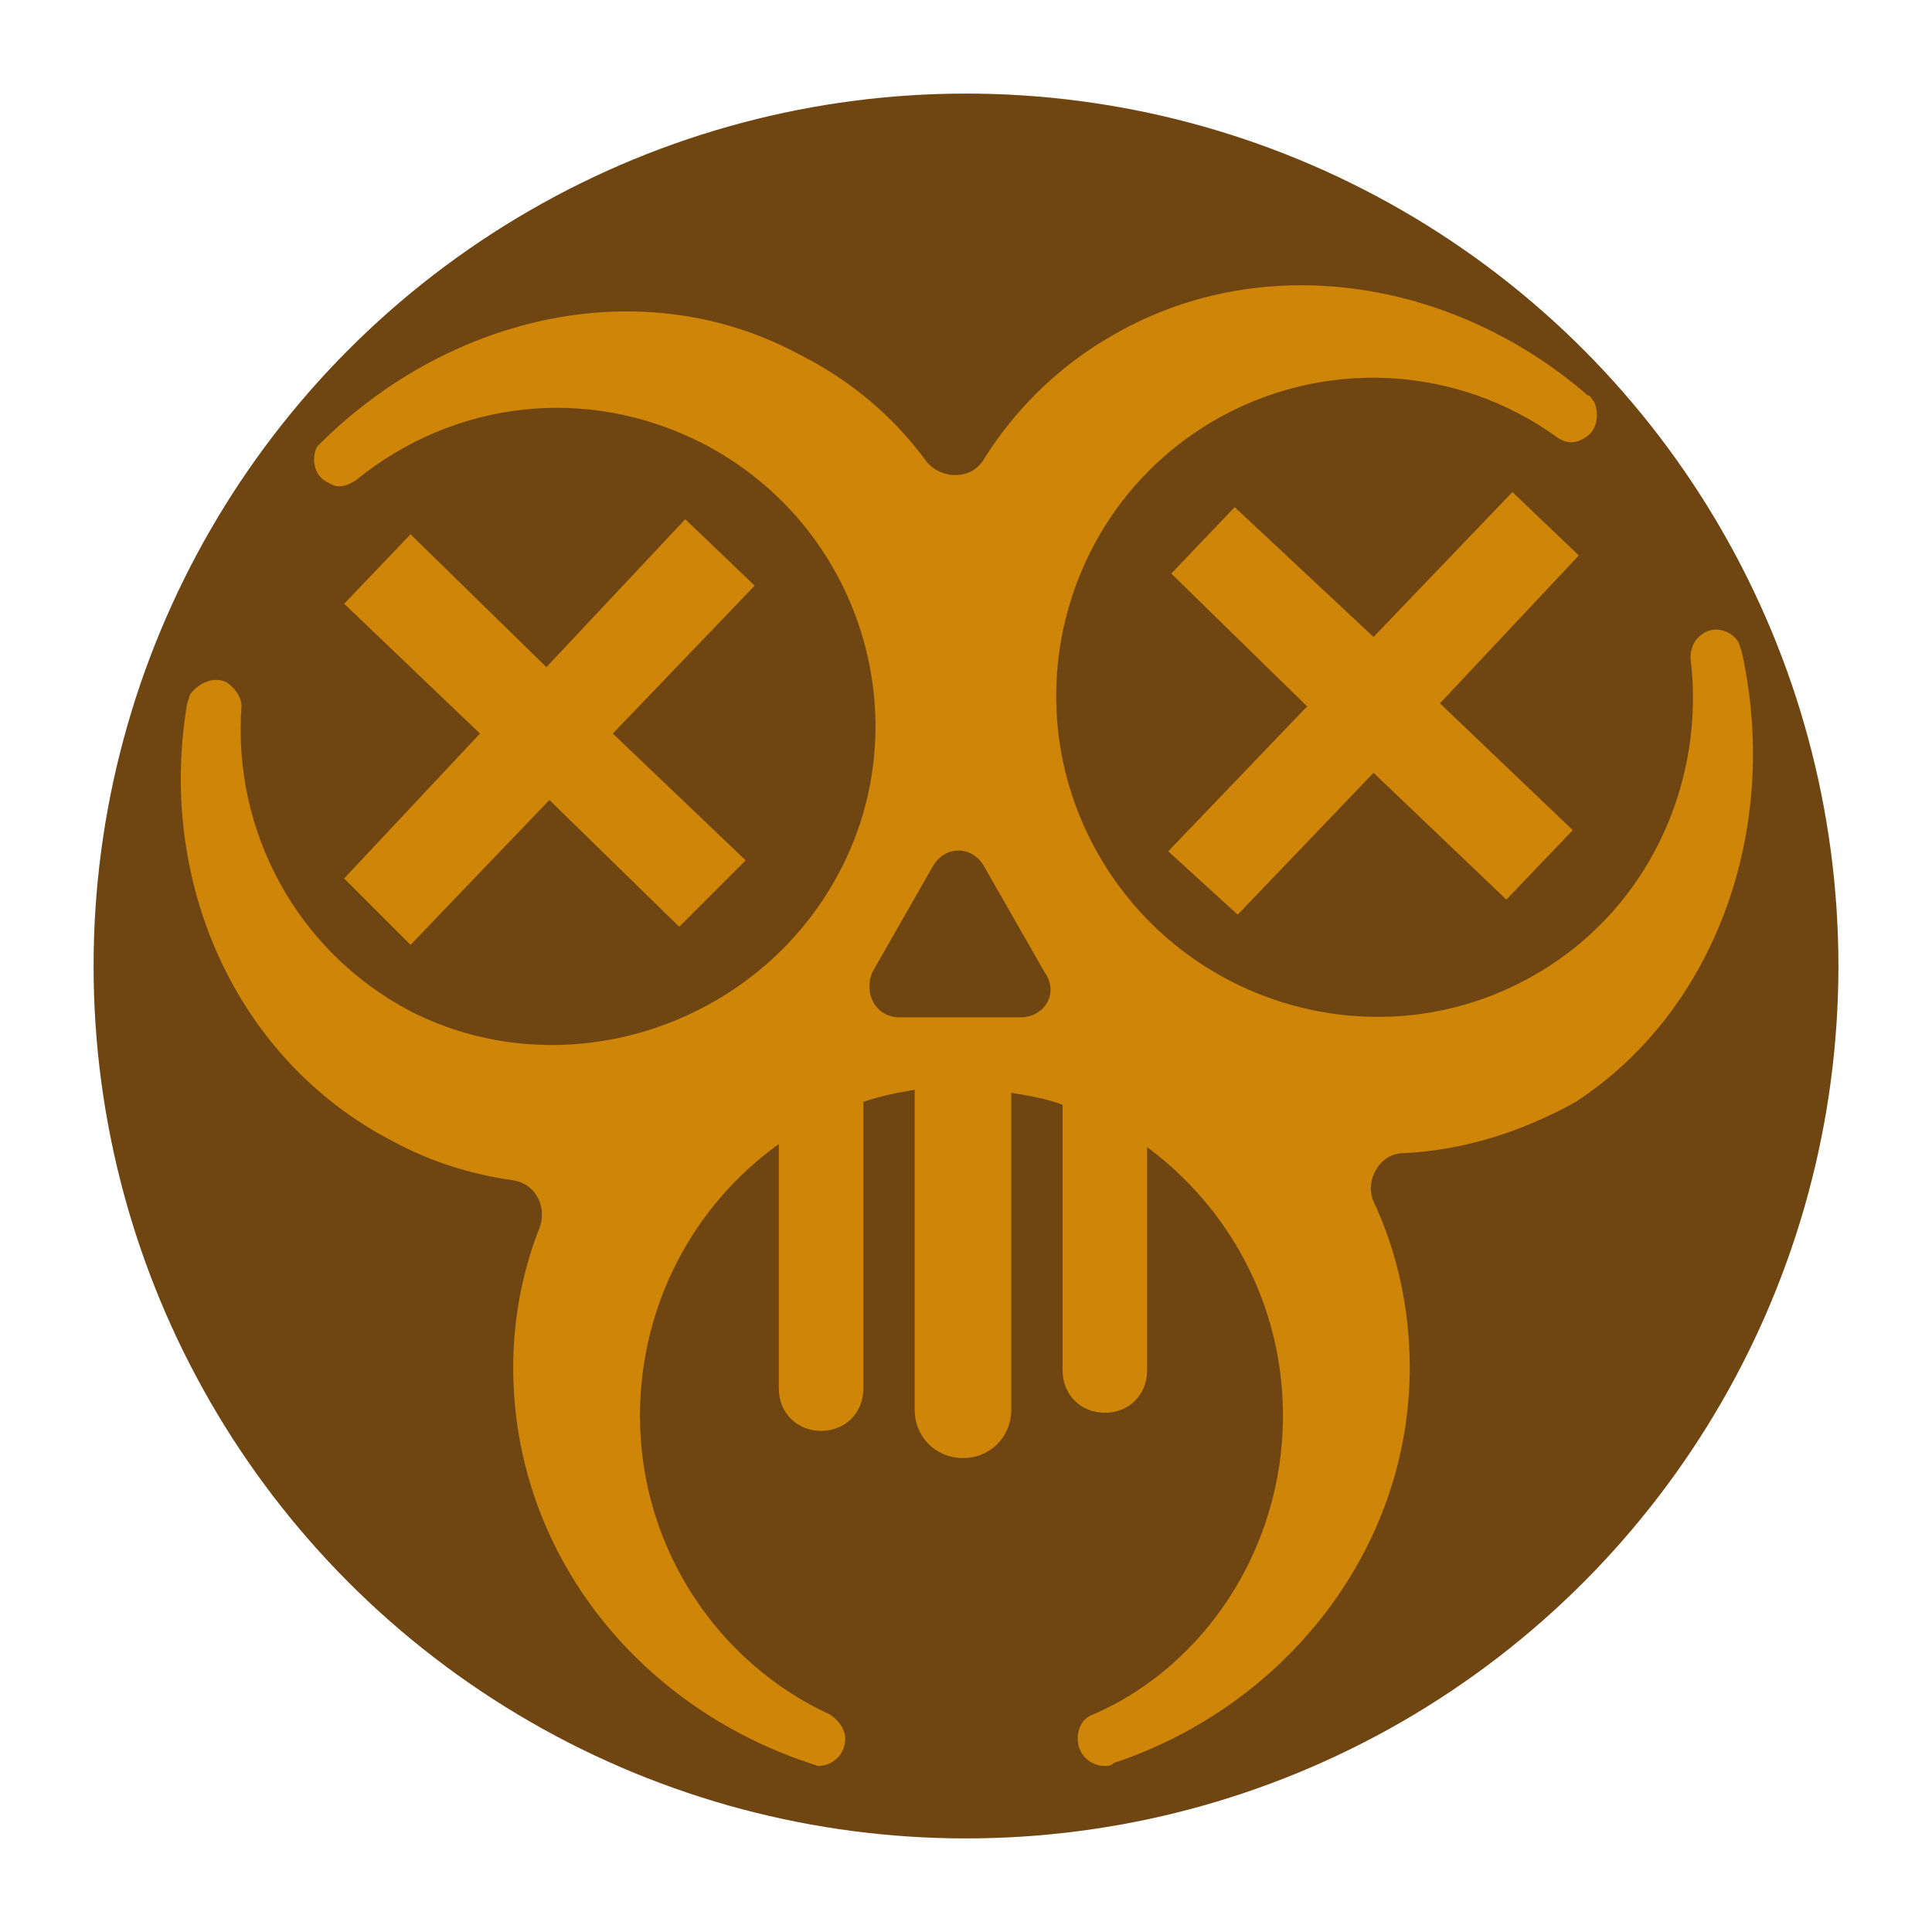 <svg xmlns="http://www.w3.org/2000/svg" viewBox="0 0 64 64" enable-background="new 0 0 64 64"><style type="text/css">.st0{fill:#6F4512;} .st1{fill:#CE8508;}</style><circle class="st0" cx="32" cy="32" r="28.9"/><path class="st1" d="M57.7 21.6l-.1-.3c-.2-.4-.8-.6-1.2-.3-.3.2-.4.5-.4.8.5 4-1.3 8.2-5 10.4-5 3-11.5 1.3-14.5-3.7s-1.4-11.5 3.6-14.5c3.7-2.2 8.2-1.9 11.5.5.3.2.6.2.9 0 .4-.2.5-.8.3-1.2-.1-.1-.1-.2-.2-.2-4.5-3.9-10.9-4.9-15.9-1.9-1.7 1-3.1 2.4-4.1 4-.4.7-1.4.7-1.9.1-1.1-1.5-2.5-2.7-4.3-3.6-5.1-2.7-11.4-1.3-15.7 2.9l-.2.2c-.2.4-.1 1 .4 1.2.3.2.6.1.9-.1 3.2-2.6 7.6-3.2 11.5-1.2 5.2 2.7 7.2 9.1 4.5 14.2s-9.1 7.2-14.2 4.6c-3.8-2-5.9-6-5.6-10.1 0-.3-.2-.6-.5-.8-.4-.2-.9 0-1.2.4l-.1.3c-1 5.9 1.6 11.8 6.8 14.5 1.3.7 2.6 1.1 4 1.3.7.1 1.1.8.9 1.5-.6 1.5-.9 3.1-.9 4.7 0 6.1 4.1 11.2 9.8 13.1l.3.1c.5 0 .9-.4.9-.9 0-.3-.2-.6-.5-.8-3.7-1.7-6.3-5.5-6.3-9.9 0-3.7 1.8-7 4.6-9v8.1c0 .8.6 1.4 1.4 1.4s1.4-.6 1.4-1.4v-9.5c.6-.2 1.1-.3 1.7-.4v10.6c0 .9.7 1.6 1.6 1.6s1.6-.7 1.6-1.6v-10.5c.6.1 1.2.2 1.7.4v8.8c0 .8.6 1.4 1.4 1.4s1.4-.6 1.4-1.4v-7.4c2.7 2 4.5 5.2 4.5 8.9 0 4.4-2.6 8.3-6.3 9.9-.3.1-.5.4-.5.8 0 .5.4.9.9.9.1 0 .2 0 .3-.1 5.7-1.9 9.8-7.1 9.8-13.1 0-1.9-.4-3.8-1.2-5.5-.3-.7.2-1.6 1-1.6 2-.1 3.9-.7 5.7-1.7 4.6-3 6.8-9 5.5-14.9zm-23.9 12.1h-4c-.8 0-1.2-.8-.9-1.5l2-3.5c.4-.7 1.3-.7 1.7 0l2 3.5c.5.7 0 1.5-.8 1.5zM13.6 31.3l4.6-4.8 4.3 4.2 2.2-2.2-4.4-4.2 4.7-4.9-2.3-2.2-4.6 4.9-4.5-4.4-2.2 2.3 4.5 4.3-4.5 4.8zM50.1 16.3l-4.6 4.8-4.6-4.3-2.1 2.2 4.5 4.4-4.6 4.8 2.3 2.1 4.5-4.7 4.4 4.2 2.2-2.3-4.4-4.2 4.6-4.9z"/></svg>